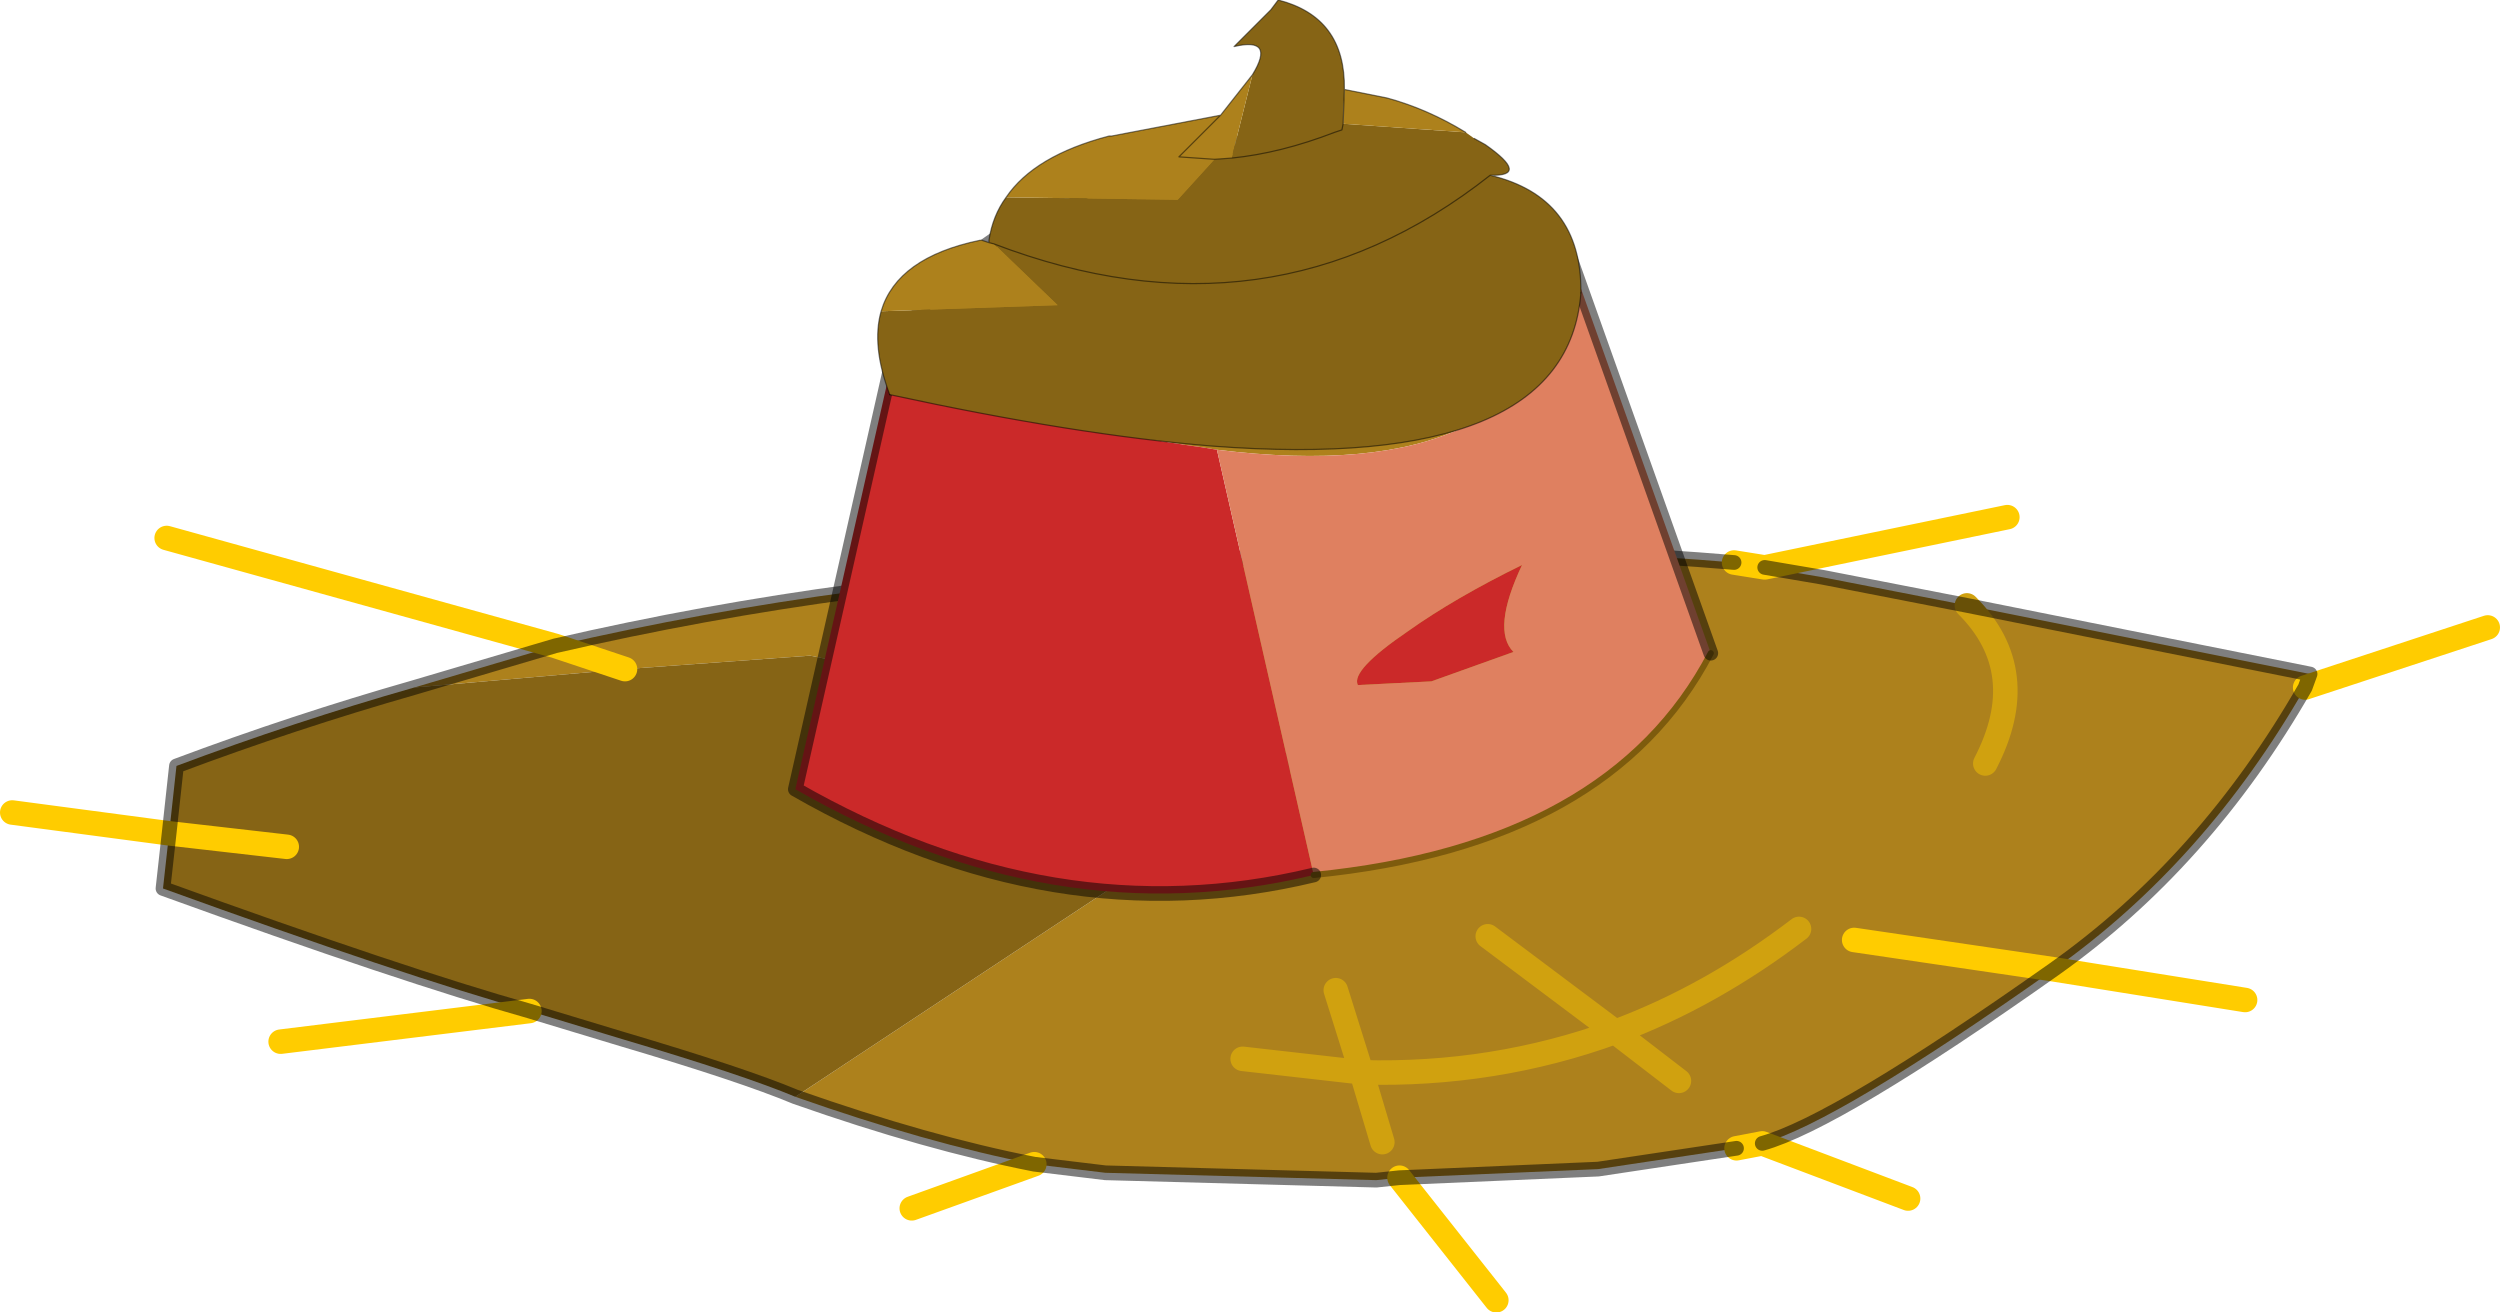 <?xml version="1.0" encoding="UTF-8" standalone="no"?>
<svg xmlns:xlink="http://www.w3.org/1999/xlink" height="53.55px" width="102.0px" xmlns="http://www.w3.org/2000/svg">
  <g transform="matrix(1.0, 0.0, 0.0, 1.0, -223.95, -173.95)">
    <path d="M256.4 218.7 L277.35 204.85 257.0 200.7 249.45 201.25 240.85 202.0 246.6 200.3 Q258.7 197.5 271.3 197.0 282.9 195.9 294.7 196.9 L295.95 197.1 298.3 197.5 304.2 198.65 318.2 201.45 318.0 202.0 Q313.9 209.15 307.75 213.5 298.9 219.75 295.85 220.6 L294.8 220.8 289.15 221.65 281.05 222.0 280.1 222.1 269.05 221.8 266.15 221.45 Q261.8 220.6 256.4 218.7 M249.45 201.25 L246.6 200.3 249.45 201.25 M304.2 198.65 Q306.9 201.35 304.95 205.1 306.9 201.35 304.2 198.65 M299.6 212.3 L307.75 213.5 299.6 212.3 M284.65 212.15 L289.85 216.05 Q284.9 217.85 279.5 217.7 L280.35 220.55 279.5 217.7 Q284.9 217.85 289.85 216.05 L284.65 212.15 M278.45 214.35 L279.5 217.7 274.65 217.15 279.5 217.7 278.45 214.35 M289.85 216.05 L292.45 218.05 289.85 216.05 Q293.75 214.6 297.35 211.85 293.75 214.6 289.85 216.05" fill="#ad811c" fill-rule="evenodd" stroke="none"/>
    <path d="M240.85 202.0 L249.45 201.25 257.0 200.7 277.35 204.85 256.4 218.7 Q254.25 217.8 249.35 216.35 L245.55 215.2 Q240.4 213.75 230.6 210.2 L230.85 207.95 231.15 205.2 Q235.95 203.4 240.85 202.0 M235.65 208.5 L230.85 207.95 235.65 208.5" fill="#866415" fill-rule="evenodd" stroke="none"/>
    <path d="M304.95 205.1 Q306.9 201.35 304.2 198.65 M274.65 217.15 L279.5 217.7 278.45 214.35 M280.35 220.55 L279.5 217.7 Q284.9 217.85 289.85 216.05 L284.65 212.15 M289.85 216.05 Q293.75 214.6 297.35 211.85 M292.45 218.05 L289.85 216.05" fill="none" stroke="#d0a10f" stroke-linecap="round" stroke-linejoin="round" stroke-width="1.0"/>
    <path d="M230.85 207.95 L235.65 208.5 M307.75 213.5 L315.55 214.75 M295.95 197.1 L305.85 195.05 M295.95 197.1 L294.7 196.9 M246.6 200.3 L249.45 201.25 M246.6 200.3 L230.75 195.9 M230.85 207.95 L224.45 207.1 M294.8 220.8 L295.85 220.6 301.8 222.85 M307.75 213.5 L299.6 212.3 M245.55 215.2 L235.4 216.45 M281.05 222.0 L285.0 227.0 M266.15 221.45 L261.15 223.25" fill="none" stroke="#ffcc00" stroke-linecap="round" stroke-linejoin="round" stroke-width="1.0"/>
    <path d="M318.0 202.0 L325.45 199.55" fill="none" stroke="#ffcc00" stroke-linecap="round" stroke-linejoin="round" stroke-width="1.0"/>
    <path d="M240.85 202.0 Q235.95 203.4 231.15 205.2 L230.85 207.95 230.6 210.2 Q240.4 213.75 245.55 215.2 L249.35 216.35 Q254.25 217.8 256.4 218.7 261.8 220.6 266.15 221.45 L269.05 221.8 280.1 222.1 281.05 222.0 289.15 221.65 294.8 220.8 M295.95 197.1 L298.3 197.5 304.2 198.65 318.2 201.45 318.0 202.0 Q313.9 209.15 307.75 213.5 298.9 219.75 295.85 220.6 M294.7 196.9 Q282.9 195.9 271.3 197.0 258.7 197.5 246.6 200.3 L240.85 202.0" fill="none" stroke="#000000" stroke-linecap="round" stroke-linejoin="round" stroke-opacity="0.502" stroke-width="0.6"/>
    <path d="M260.5 188.9 L260.85 187.75 Q262.9 183.45 270.4 180.95 L276.25 179.35 287.75 183.9 287.95 184.85 288.0 185.4 Q286.55 193.9 273.6 192.3 L273.0 192.2 Q267.7 191.5 260.55 189.2 L260.5 188.9 M274.55 182.35 Q275.85 188.2 280.75 189.95 275.85 188.2 274.55 182.35" fill="#ad811c" fill-rule="evenodd" stroke="none"/>
    <path d="M260.5 188.9 L260.3 188.9 260.55 187.65 260.85 187.75 260.5 188.9" fill="#513d0d" fill-rule="evenodd" stroke="none"/>
    <path d="M260.3 188.9 L260.5 188.9 260.55 189.2 Q267.7 191.5 273.0 192.2 L273.6 192.3 277.55 209.65 Q266.95 212.2 256.4 206.15 L260.3 188.9 M285.7 200.55 L282.35 201.75 279.35 201.9 Q279.05 201.3 281.4 199.7 283.3 198.35 286.05 197.0 284.8 199.65 285.7 200.55" fill="#cb2929" fill-rule="evenodd" stroke="none"/>
    <path d="M277.55 209.65 L273.6 192.3 Q286.55 193.9 288.0 185.4 L287.95 184.85 288.0 184.45 293.75 200.6 Q289.65 208.45 277.55 209.65 M285.7 200.55 Q284.8 199.65 286.05 197.0 283.3 198.35 281.4 199.7 279.05 201.3 279.35 201.9 L282.35 201.75 285.7 200.55" fill="#df8060" fill-rule="evenodd" stroke="none"/>
    <path d="M293.75 200.6 Q289.65 208.45 277.55 209.65" fill="none" stroke="#7d5b0d" stroke-linecap="round" stroke-linejoin="round" stroke-width="0.25"/>
    <path d="M280.75 189.95 Q275.85 188.2 274.55 182.35" fill="none" stroke="#d0a10f" stroke-linecap="round" stroke-linejoin="round" stroke-width="0.6"/>
    <path d="M260.55 187.65 L260.3 188.9 256.4 206.15 Q266.95 212.2 277.55 209.65 M287.95 184.85 L287.75 183.9 276.25 179.35 270.4 180.95 Q262.9 183.45 260.85 187.75 M287.95 184.85 L288.0 184.45 293.75 200.6" fill="none" stroke="#000000" stroke-linecap="round" stroke-linejoin="round" stroke-opacity="0.502" stroke-width="0.6"/>
    <path d="M274.2 180.4 L275.05 177.0 Q276.0 175.45 274.3 175.85 L275.8 174.35 276.1 173.95 Q278.85 174.65 278.8 177.6 L278.75 179.0 278.7 179.25 278.4 179.35 Q276.2 180.2 274.2 180.4 276.2 180.2 278.4 179.35 L278.7 179.25 278.75 179.0 283.75 179.35 284.1 179.6 284.55 179.85 Q286.4 181.15 284.75 181.1 288.5 182.0 288.45 185.9 287.9 193.25 273.4 192.15 267.85 191.7 260.25 190.05 259.5 188.05 259.9 186.65 L267.1 186.4 264.5 183.9 264.3 183.85 264.3 183.75 Q264.45 182.75 265.0 182.0 L272.0 182.1 273.5 180.45 274.2 180.4 M284.75 181.1 Q275.75 188.2 264.5 183.9 275.75 188.2 284.75 181.1" fill="#866415" fill-rule="evenodd" stroke="none"/>
    <path d="M275.05 177.0 L274.2 180.4 273.5 180.45 272.05 180.35 273.75 178.65 272.05 180.35 273.5 180.45 272.0 182.1 265.0 182.0 Q266.15 180.3 269.2 179.5 L269.3 179.5 273.75 178.65 275.05 177.0 M278.75 179.0 L278.8 177.6 280.55 177.95 Q282.2 178.4 283.75 179.35 L278.75 179.0 M259.9 186.65 Q260.55 184.45 263.95 183.75 L264.0 183.75 264.3 183.85 264.5 183.9 267.1 186.4 259.9 186.65" fill="#ad811c" fill-rule="evenodd" stroke="none"/>
    <path d="M288.45 185.9 Q287.9 193.25 273.4 192.15 267.85 191.7 260.25 190.05" fill="none" stroke="#000000" stroke-linecap="round" stroke-linejoin="round" stroke-opacity="0.502" stroke-width="0.05"/>
    <path d="M275.05 177.0 L273.75 178.65 272.05 180.35 273.5 180.45 274.2 180.4 Q276.2 180.2 278.4 179.35 L278.7 179.25 278.75 179.0 278.8 177.6 Q278.85 174.65 276.1 173.95 L275.8 174.35 274.3 175.85 Q276.0 175.45 275.05 177.0 M278.8 177.6 L280.55 177.95 Q282.2 178.4 283.75 179.35 M284.1 179.6 L284.55 179.85 Q286.4 181.15 284.75 181.1 288.5 182.0 288.45 185.9 M260.25 190.05 Q259.5 188.05 259.9 186.65 260.55 184.45 263.95 183.75 M264.0 183.75 L264.3 183.85 264.3 183.75 Q264.45 182.75 265.0 182.0 266.15 180.3 269.2 179.5 L269.3 179.5 273.75 178.65 M264.3 183.85 L264.5 183.9 Q275.75 188.2 284.75 181.1" fill="none" stroke="#000000" stroke-linecap="round" stroke-linejoin="round" stroke-opacity="0.502" stroke-width="0.05"/>
  </g>
</svg>
